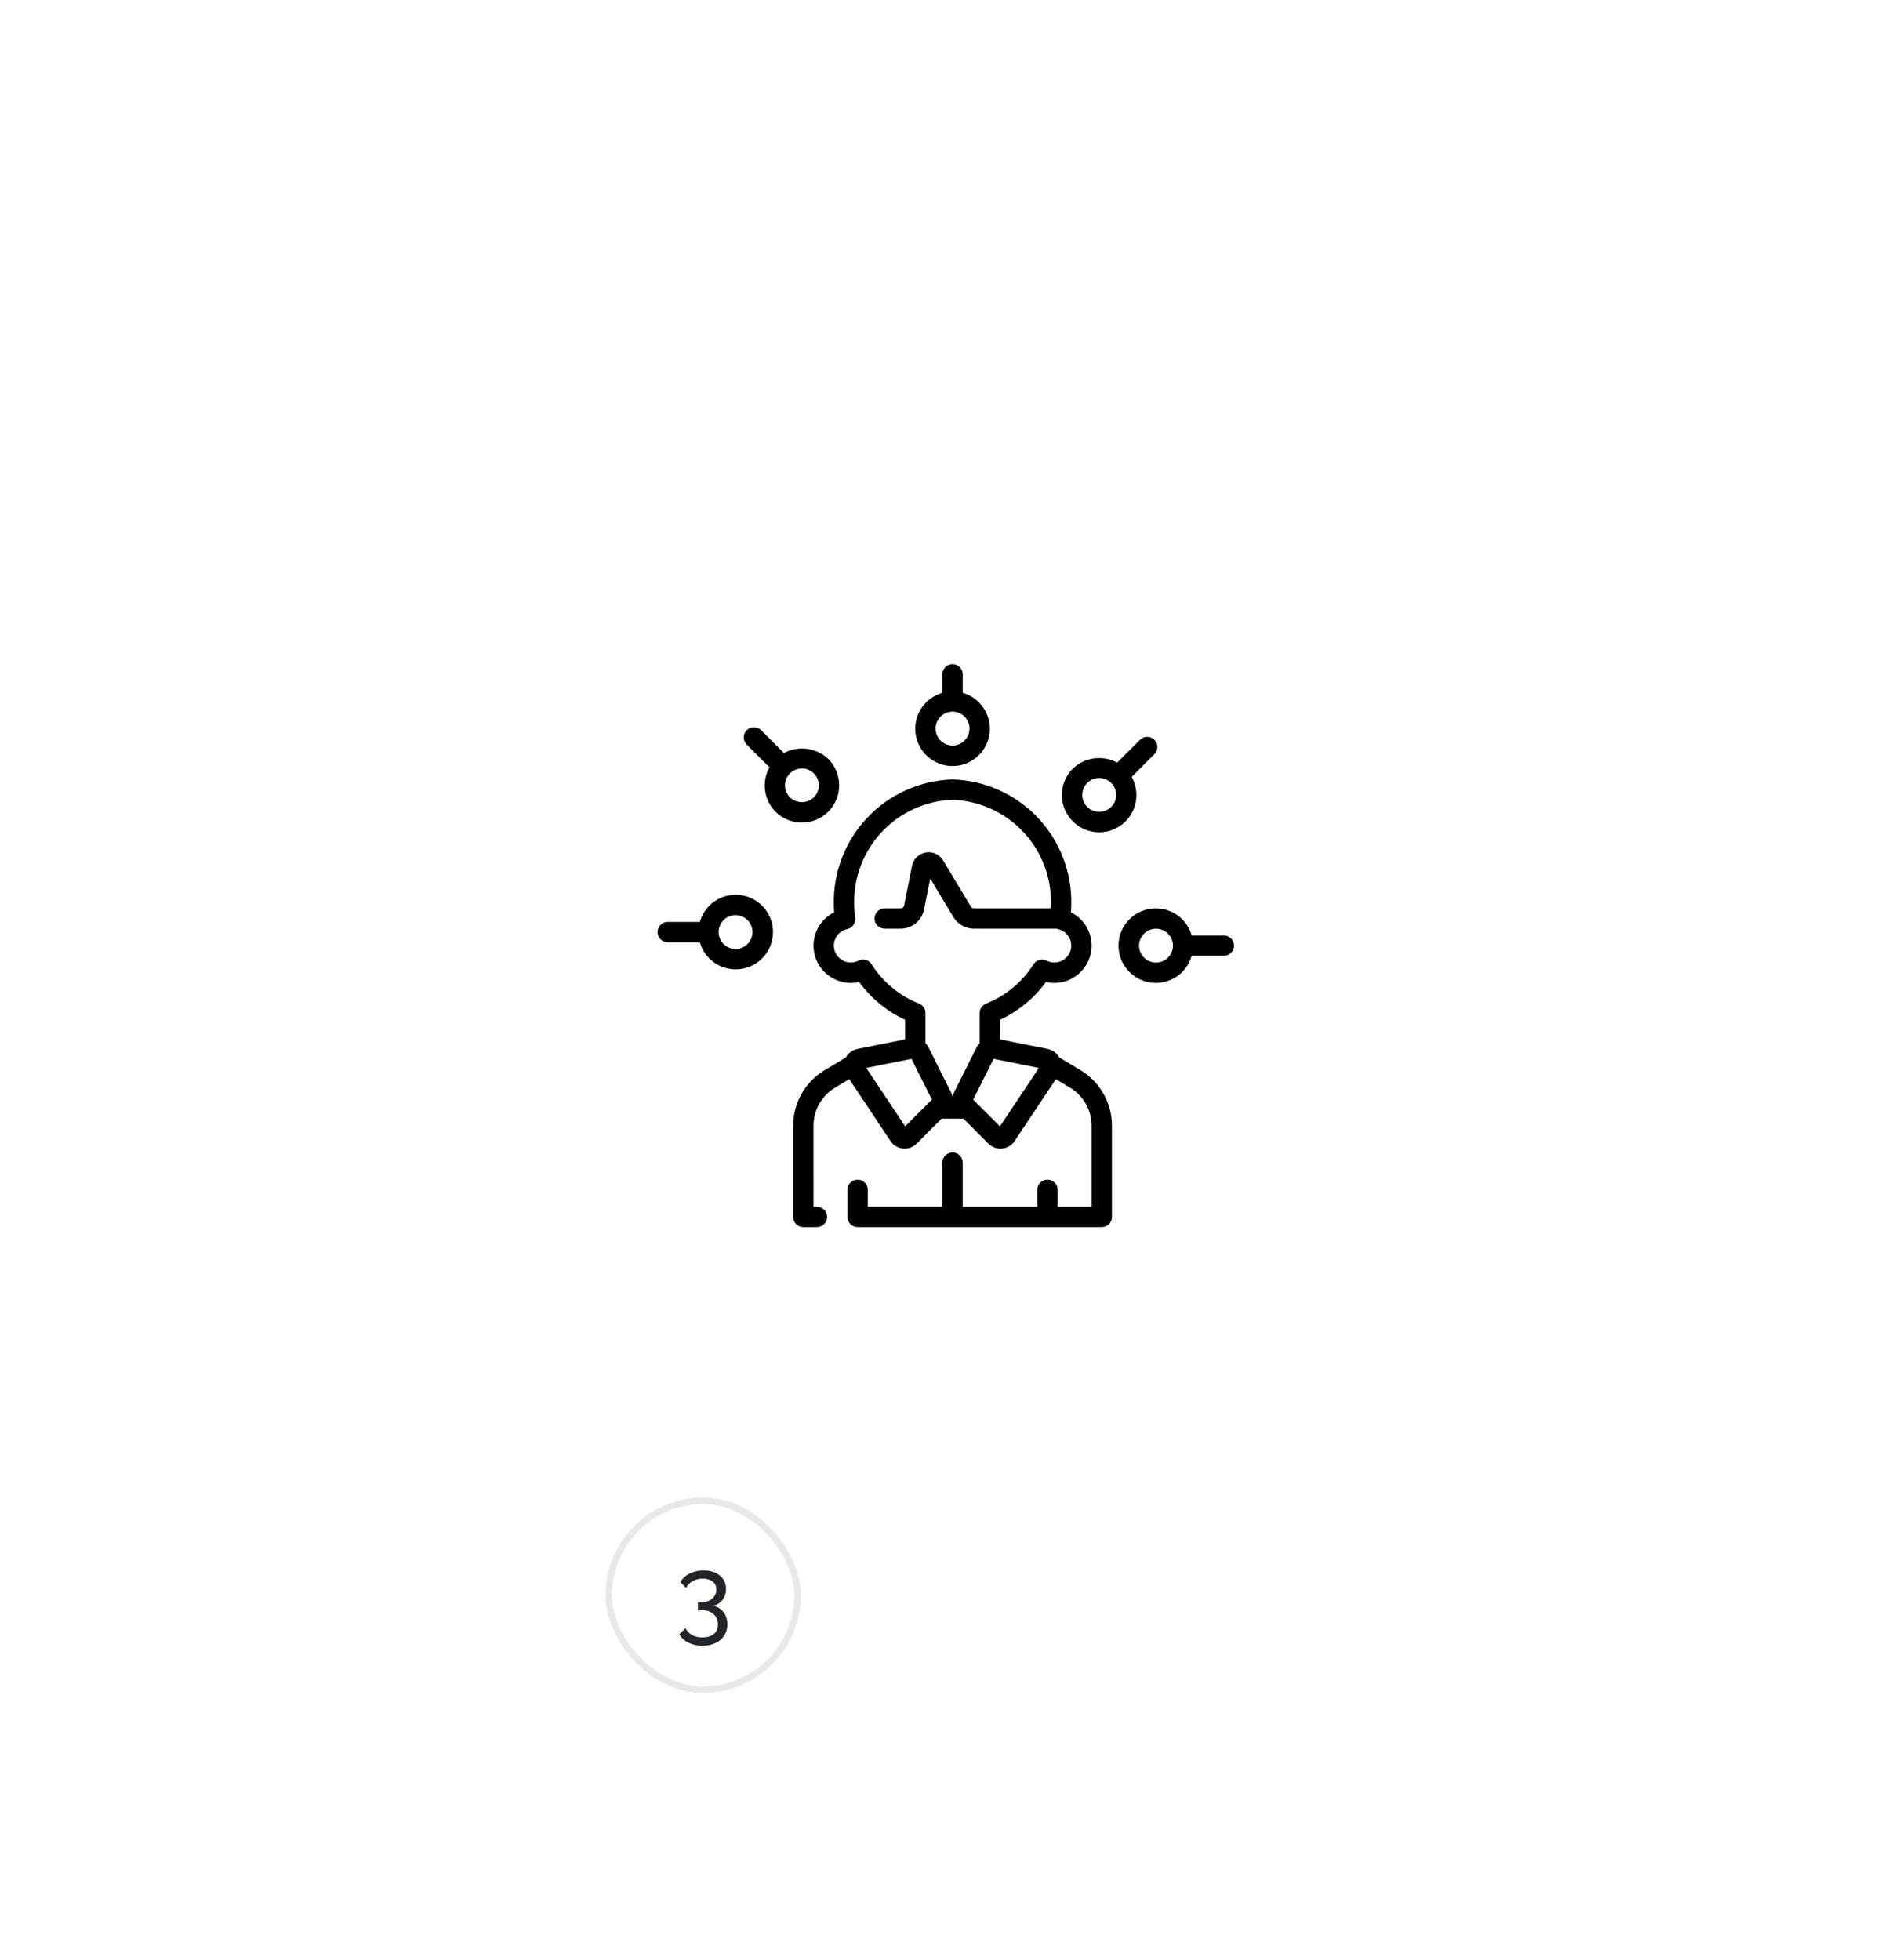 <svg width="290" height="301" viewBox="0 0 290 301" fill="none" xmlns="http://www.w3.org/2000/svg">
<g filter="url(#filter0_d_73_6)">
<rect x="67" y="41" width="140" height="140" rx="70" fill="white" shape-rendering="crispEdges"/>
<g filter="url(#filter1_d_73_6)">
<rect x="77" y="162" width="30" height="30" rx="15" fill="white" shape-rendering="crispEdges"/>
<rect x="77.5" y="162.5" width="29" height="29" rx="14.5" stroke="#E8E8E8" shape-rendering="crispEdges"/>
<path d="M93.5 178.63C93.959 178.705 94.353 178.876 94.684 179.142C95.014 179.398 95.27 179.729 95.452 180.134C95.633 180.529 95.724 180.977 95.724 181.478C95.724 182.129 95.564 182.7 95.244 183.19C94.934 183.692 94.492 184.076 93.916 184.342C93.34 184.62 92.668 184.758 91.9 184.758C91.089 184.758 90.374 184.604 89.756 184.294C89.148 183.996 88.673 183.569 88.332 183.014L89.276 182.07C89.521 182.497 89.852 182.838 90.268 183.094C90.695 183.35 91.239 183.478 91.9 183.478C92.636 183.478 93.212 183.308 93.628 182.966C94.055 182.636 94.268 182.14 94.268 181.478C94.268 180.806 94.038 180.273 93.58 179.878C93.132 179.473 92.476 179.27 91.612 179.27H91.196V178.086H91.644C92.412 178.086 92.999 177.9 93.404 177.526C93.82 177.153 94.028 176.689 94.028 176.134C94.028 175.75 93.937 175.436 93.756 175.19C93.575 174.945 93.329 174.764 93.02 174.646C92.71 174.518 92.353 174.454 91.948 174.454C91.361 174.454 90.844 174.582 90.396 174.838C89.959 175.084 89.617 175.43 89.372 175.878L88.508 174.982C88.7 174.62 88.972 174.305 89.324 174.038C89.686 173.772 90.103 173.564 90.572 173.414C91.052 173.265 91.558 173.19 92.092 173.19C92.764 173.19 93.356 173.308 93.868 173.542C94.391 173.777 94.796 174.108 95.084 174.534C95.372 174.961 95.516 175.462 95.516 176.038C95.516 176.454 95.436 176.849 95.276 177.222C95.116 177.585 94.881 177.894 94.572 178.15C94.273 178.396 93.916 178.556 93.5 178.63Z" fill="#212529"/>
</g>
<path d="M123.731 147.168C122.868 147.168 122.169 147.868 122.169 148.731V152.899C122.169 153.762 122.868 154.461 123.731 154.461H161.231C162.094 154.461 162.794 153.762 162.794 152.899V138.86C162.782 135.391 160.966 132.176 157.997 130.379L154.7 128.399C154.337 127.731 153.696 127.258 152.95 127.102L145.606 125.633V122.618C148.411 121.313 150.84 119.313 152.665 116.809C153.083 116.911 153.508 116.961 153.938 116.961C156.594 116.961 158.907 115.133 159.516 112.547C160.126 109.961 158.876 107.293 156.497 106.11C156.524 105.746 156.544 105.368 156.544 104.981C156.672 100.012 154.825 95.192 151.407 91.579C147.993 87.969 143.282 85.856 138.313 85.712C133.344 85.856 128.633 87.969 125.219 91.579C121.801 95.192 119.953 100.012 120.082 104.981C120.082 105.368 120.102 105.743 120.129 106.11C117.75 107.293 116.5 109.961 117.11 112.547C117.719 115.133 120.031 116.961 122.688 116.961C123.117 116.961 123.543 116.911 123.961 116.809C125.785 119.313 128.215 121.313 131.02 122.618V125.633L123.672 127.102H123.676C122.93 127.258 122.289 127.731 121.926 128.399L118.629 130.379C115.66 132.176 113.844 135.391 113.832 138.86V152.899C113.832 153.762 114.531 154.461 115.395 154.461H117.48C118.344 154.461 119.043 153.762 119.043 152.899C119.043 152.036 118.344 151.336 117.48 151.336H116.961L116.957 138.859C116.965 136.488 118.211 134.285 120.242 133.059L122.445 131.734L128.785 141.246V141.25C129.219 141.898 129.918 142.32 130.699 142.395C130.785 142.402 130.871 142.41 130.957 142.41C131.645 142.41 132.309 142.133 132.793 141.645L136.645 137.793H139.977L143.828 141.645H143.832C144.316 142.133 144.98 142.41 145.668 142.41C145.754 142.41 145.84 142.402 145.926 142.395C146.707 142.32 147.406 141.898 147.84 141.25L154.18 131.738L156.383 133.063V133.059C158.414 134.285 159.66 136.484 159.668 138.859V151.336H154.461L154.457 148.731C154.457 147.868 153.758 147.168 152.895 147.168C152.031 147.168 151.332 147.868 151.332 148.731V151.336H139.875V144.563C139.875 143.7 139.176 143.001 138.313 143.001C137.449 143.001 136.75 143.7 136.75 144.563V151.333H125.293V148.731C125.293 147.868 124.594 147.168 123.731 147.168ZM125.876 114.086C125.438 113.415 124.571 113.18 123.856 113.54C123.188 113.879 122.411 113.915 121.716 113.637C121.024 113.36 120.481 112.797 120.231 112.094C119.985 111.387 120.051 110.61 120.415 109.958C120.778 109.309 121.407 108.844 122.137 108.688C122.927 108.516 123.454 107.778 123.36 106.977C123.27 106.313 123.22 105.649 123.208 104.981C123.079 100.84 124.598 96.817 127.427 93.79C130.259 90.763 134.173 88.981 138.314 88.837C142.454 88.981 146.368 90.763 149.201 93.79C152.029 96.817 153.548 100.841 153.419 104.981C153.419 105.157 153.388 105.329 153.38 105.501H141.575C141.396 105.504 141.224 105.407 141.13 105.251L136.872 98.157C136.321 97.231 135.255 96.743 134.196 96.926C133.134 97.11 132.298 97.926 132.087 98.985L130.868 105.083C130.817 105.325 130.603 105.501 130.357 105.501H127.896C127.032 105.501 126.333 106.2 126.333 107.063C126.333 107.926 127.032 108.626 127.896 108.626H130.357C132.095 108.622 133.587 107.399 133.931 105.696L134.884 100.919L138.45 106.86V106.856C139.11 107.954 140.298 108.622 141.575 108.625H154.341C154.388 108.649 154.439 108.672 154.49 108.688C155.22 108.844 155.849 109.309 156.212 109.958C156.576 110.61 156.642 111.387 156.396 112.094C156.146 112.797 155.603 113.36 154.912 113.637C154.216 113.915 153.439 113.879 152.771 113.54C152.056 113.18 151.185 113.415 150.751 114.086C149.029 116.821 146.482 118.934 143.478 120.129C142.877 120.36 142.482 120.942 142.482 121.586V126.211C142.287 126.403 142.123 126.625 141.998 126.868L138.521 133.821C138.423 134.032 138.353 134.254 138.314 134.485C138.275 134.254 138.205 134.032 138.103 133.821L134.626 126.868V126.864C134.501 126.622 134.341 126.403 134.146 126.211V121.586C134.146 120.942 133.751 120.36 133.15 120.129C130.146 118.934 127.598 116.821 125.876 114.086ZM131.036 138.984L125.055 130.012V130.016C125.165 130.004 125.278 129.98 125.383 129.945L132.008 128.621L135.141 134.879L131.036 138.984ZM145.595 138.984L141.485 134.879L144.618 128.621L151.228 129.941C151.337 129.984 151.45 130.012 151.568 130.027L145.595 138.984Z" fill="black"/>
<path d="M138.312 68C137.449 68 136.75 68.699 136.75 69.562V72.41C134 73.192 132.246 75.879 132.636 78.711C133.031 81.543 135.453 83.652 138.312 83.652C141.171 83.652 143.593 81.543 143.988 78.711C144.379 75.879 142.625 73.192 139.875 72.41V69.562C139.875 68.699 139.175 68 138.312 68ZM140.918 77.898C140.918 78.949 140.281 79.898 139.308 80.305C138.336 80.707 137.214 80.484 136.472 79.738C135.726 78.992 135.504 77.875 135.906 76.902C136.308 75.926 137.257 75.293 138.312 75.293C139.75 75.293 140.914 76.461 140.918 77.898Z" fill="black"/>
<path d="M169.313 79.622C169.02 79.329 168.621 79.165 168.207 79.165C167.793 79.165 167.395 79.329 167.102 79.622L163.602 83.122C161.371 81.93 158.625 82.301 156.789 84.04C155.715 85.114 155.109 86.571 155.105 88.094C155.105 89.614 155.711 91.071 156.785 92.149C157.859 93.223 159.316 93.825 160.84 93.825C162.359 93.825 163.816 93.219 164.891 92.145V92.141C166.691 90.332 167.07 87.547 165.824 85.317L169.313 81.829V81.833C169.606 81.54 169.77 81.141 169.77 80.727C169.77 80.313 169.606 79.915 169.313 79.622ZM162.684 89.934C161.652 90.918 160.031 90.918 159 89.934C158.254 89.188 158.031 88.07 158.434 87.094C158.836 86.121 159.789 85.488 160.84 85.488C161.895 85.488 162.844 86.121 163.246 87.094C163.648 88.07 163.426 89.188 162.684 89.934Z" fill="black"/>
<path d="M179.98 109.669H175.047C174.27 106.919 171.578 105.165 168.746 105.555C165.914 105.95 163.805 108.372 163.805 111.231C163.805 114.09 165.914 116.512 168.746 116.907C171.578 117.297 174.269 115.544 175.047 112.794H179.98C180.844 112.794 181.543 112.094 181.543 111.231C181.543 110.368 180.844 109.669 179.98 109.669ZM169.562 113.837C168.508 113.837 167.559 113.2 167.156 112.227C166.754 111.254 166.977 110.133 167.723 109.391C168.465 108.645 169.586 108.422 170.559 108.825C171.531 109.227 172.168 110.176 172.168 111.231C172.164 112.669 171 113.833 169.562 113.837Z" fill="black"/>
<path d="M111.125 90.668C113.363 92.903 116.984 92.899 119.219 90.665C121.457 88.43 121.457 84.805 119.227 82.567C117.391 80.829 114.645 80.457 112.414 81.649L108.91 78.149C108.617 77.856 108.223 77.688 107.805 77.688C107.391 77.688 106.992 77.852 106.699 78.145C106.406 78.442 106.242 78.836 106.242 79.254C106.242 79.668 106.41 80.067 106.703 80.36L110.191 83.848V83.844C108.945 86.075 109.324 88.86 111.125 90.668ZM115.176 84.016C116.227 84.016 117.176 84.649 117.582 85.622C117.984 86.594 117.762 87.716 117.016 88.462C115.984 89.442 114.363 89.442 113.332 88.462C112.586 87.715 112.363 86.594 112.769 85.622C113.172 84.649 114.121 84.016 115.176 84.016Z" fill="black"/>
<path d="M104.98 114.876C107.156 114.887 109.148 113.665 110.125 111.719C111.102 109.774 110.894 107.442 109.586 105.704C108.277 103.965 106.094 103.118 103.957 103.516C101.816 103.915 100.086 105.493 99.496 107.587H94.562C93.699 107.587 93 108.286 93 109.149C93 110.012 93.699 110.712 94.562 110.712H99.496C100.188 113.169 102.426 114.868 104.98 114.876ZM104.98 106.544C106.031 106.544 106.98 107.176 107.387 108.153C107.789 109.126 107.566 110.243 106.82 110.989C106.074 111.735 104.957 111.958 103.984 111.555C103.008 111.149 102.375 110.2 102.375 109.149C102.375 107.712 103.543 106.544 104.98 106.544Z" fill="black"/>
</g>
<defs>
<filter id="filter0_d_73_6" x="0" y="0" width="290" height="301" filterUnits="userSpaceOnUse" color-interpolation-filters="sRGB">
<feFlood flood-opacity="0" result="BackgroundImageFix"/>
<feColorMatrix in="SourceAlpha" type="matrix" values="0 0 0 0 0 0 0 0 0 0 0 0 0 0 0 0 0 0 127 0" result="hardAlpha"/>
<feOffset dx="8" dy="34"/>
<feGaussianBlur stdDeviation="37.5"/>
<feComposite in2="hardAlpha" operator="out"/>
<feColorMatrix type="matrix" values="0 0 0 0 0.059 0 0 0 0 0.055 0 0 0 0 0.055 0 0 0 0.25 0"/>
<feBlend mode="normal" in2="BackgroundImageFix" result="effect1_dropShadow_73_6"/>
<feBlend mode="normal" in="SourceGraphic" in2="effect1_dropShadow_73_6" result="shape"/>
</filter>
<filter id="filter1_d_73_6" x="10" y="121" width="180" height="180" filterUnits="userSpaceOnUse" color-interpolation-filters="sRGB">
<feFlood flood-opacity="0" result="BackgroundImageFix"/>
<feColorMatrix in="SourceAlpha" type="matrix" values="0 0 0 0 0 0 0 0 0 0 0 0 0 0 0 0 0 0 127 0" result="hardAlpha"/>
<feOffset dx="8" dy="34"/>
<feGaussianBlur stdDeviation="37.5"/>
<feComposite in2="hardAlpha" operator="out"/>
<feColorMatrix type="matrix" values="0 0 0 0 0.059 0 0 0 0 0.055 0 0 0 0 0.055 0 0 0 0.25 0"/>
<feBlend mode="normal" in2="BackgroundImageFix" result="effect1_dropShadow_73_6"/>
<feBlend mode="normal" in="SourceGraphic" in2="effect1_dropShadow_73_6" result="shape"/>
</filter>
</defs>
</svg>

